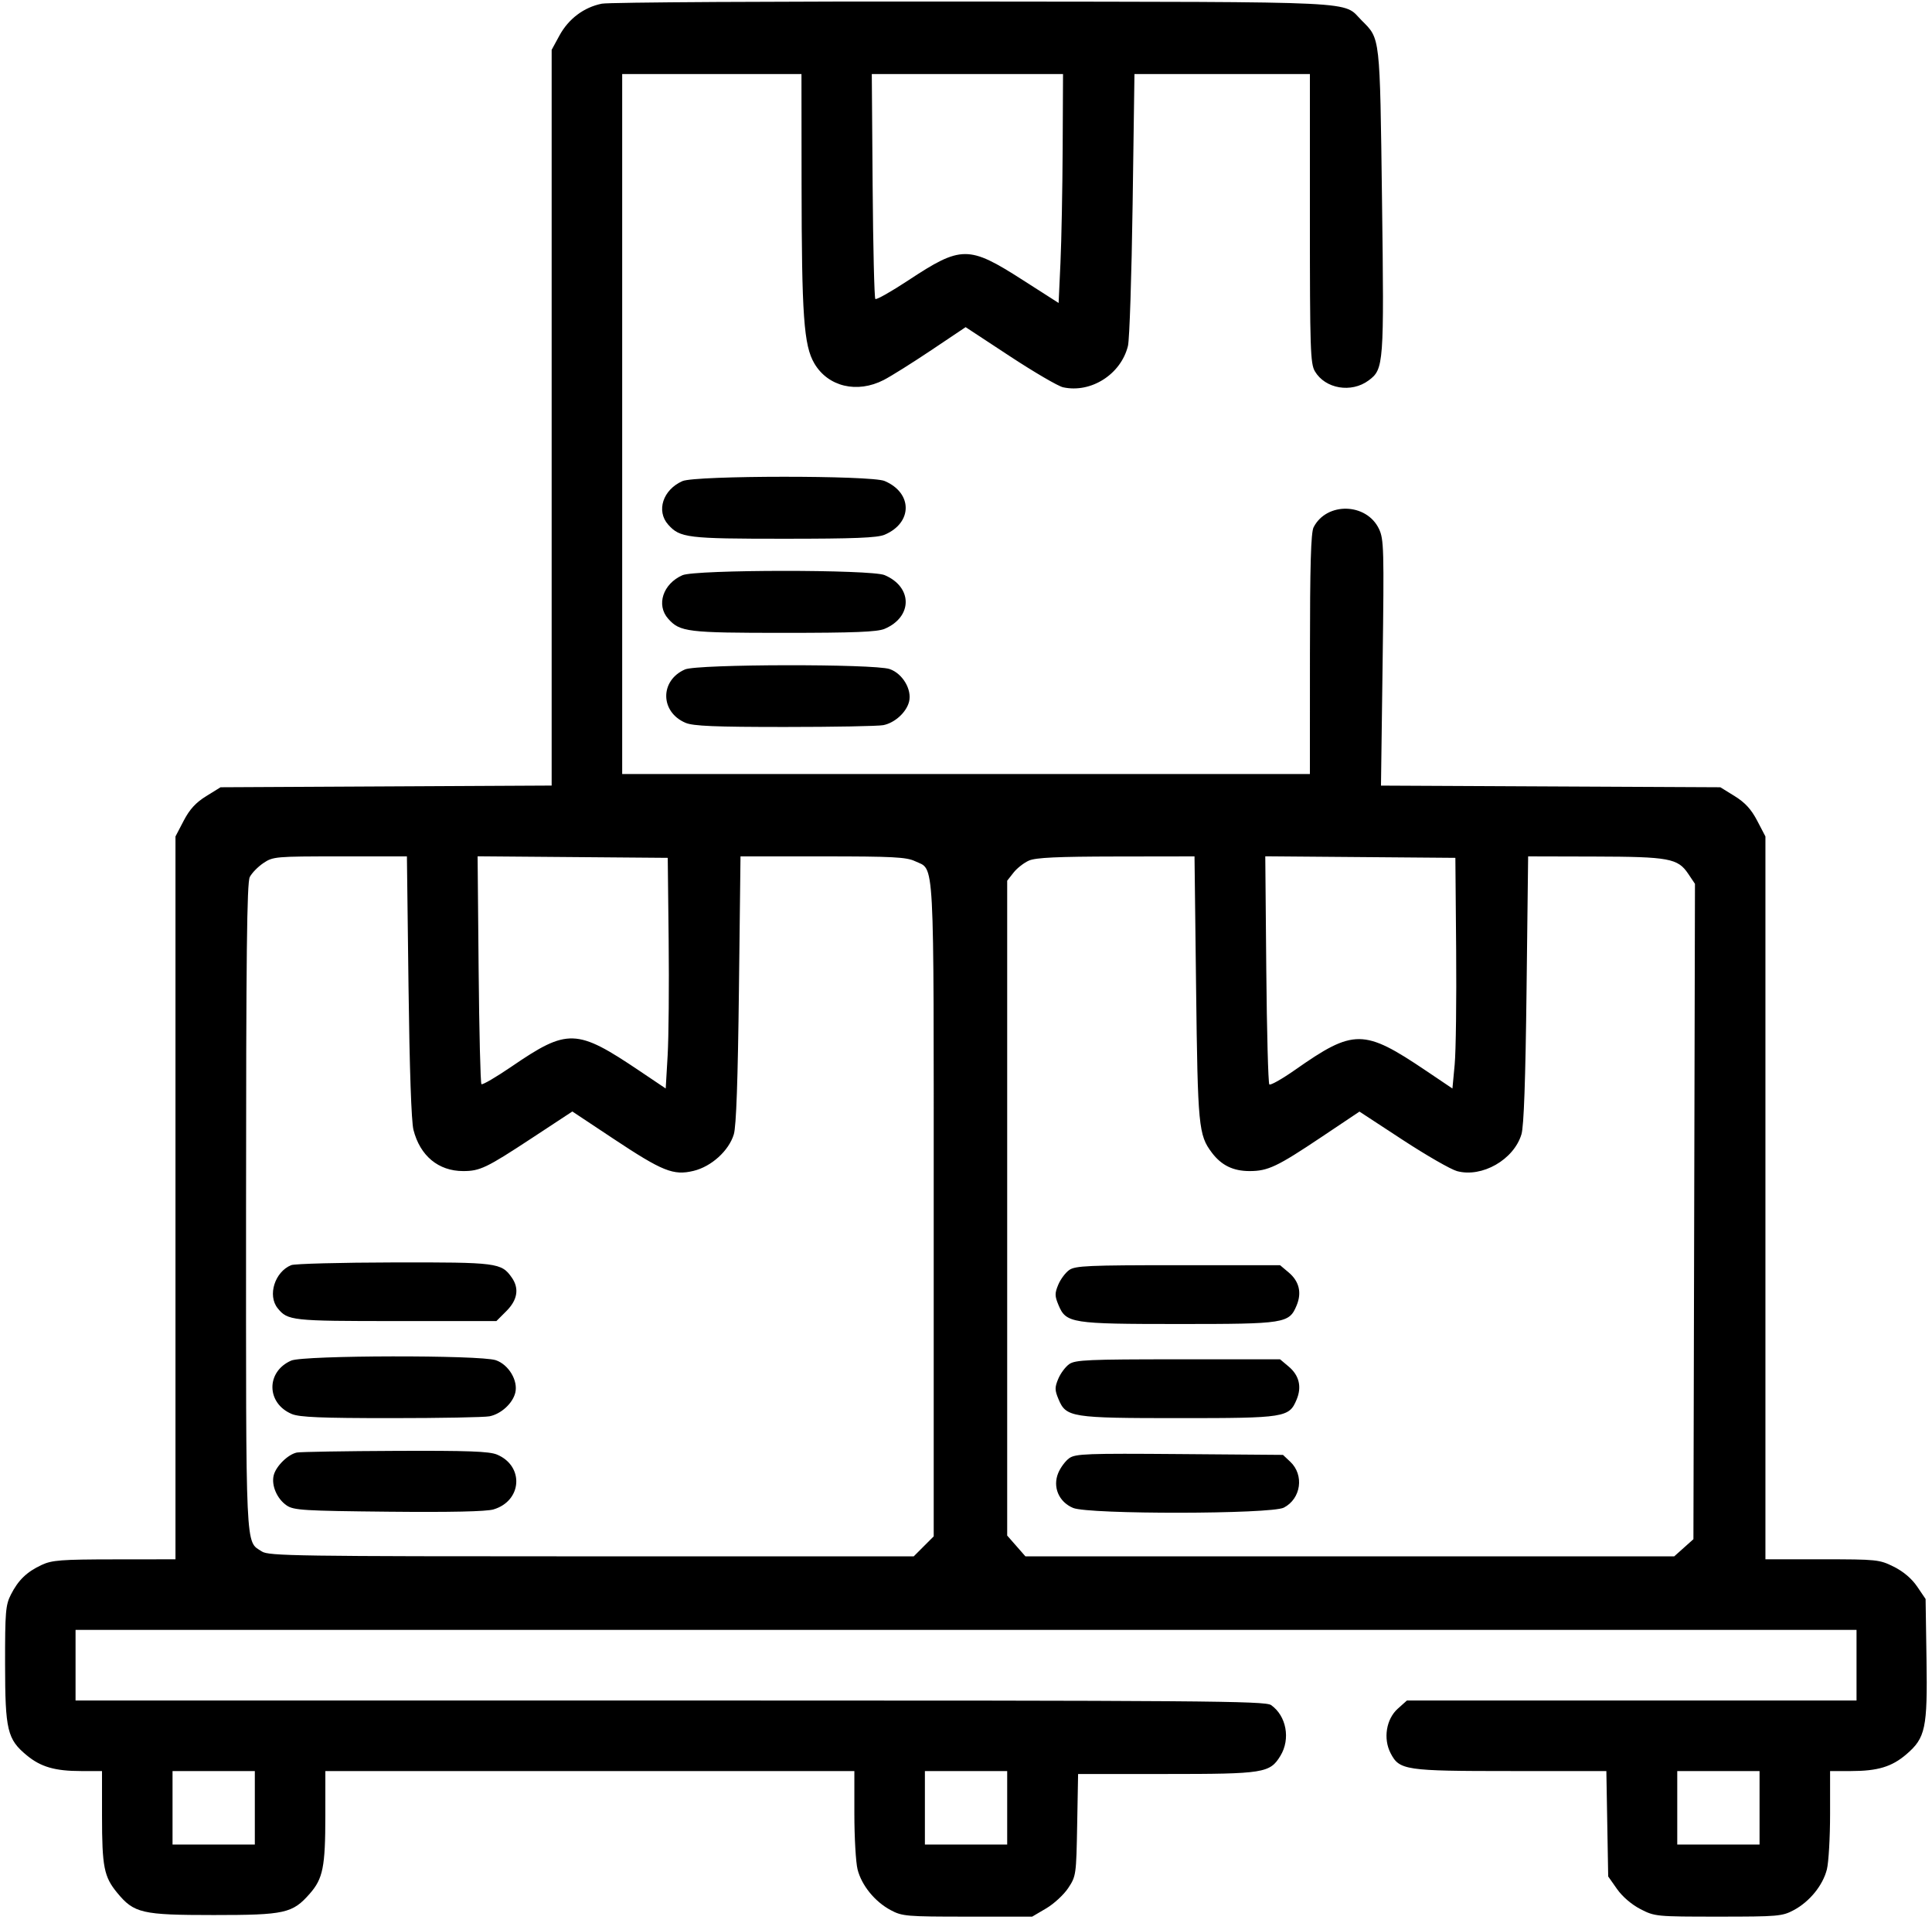 <svg width="632" height="628" viewBox="0 0 632 628" fill="none" xmlns="http://www.w3.org/2000/svg">
<g clip-path="url(#clip0_108_525)">
<path fill-rule="evenodd" clip-rule="evenodd" d="M196.887 1.203C191.004 2.374 185.983 6.146 182.993 11.643L180.458 16.303V136.614V256.926L126.304 257.204L72.15 257.482L67.461 260.382C64.049 262.494 62.043 264.683 60.087 268.429L57.401 273.573V391.778V509.984L37.453 510.005C20.062 510.023 17.011 510.255 13.659 511.813C8.781 514.08 5.993 516.762 3.565 521.525C1.831 524.927 1.643 527.168 1.662 544.334C1.686 565.921 2.386 568.849 8.781 574.123C13.357 577.897 18.015 579.241 26.508 579.241H33.367L33.373 593.911C33.378 610.589 34.014 613.814 38.327 619.044C43.852 625.747 46.392 626.333 69.899 626.333C93.209 626.333 95.686 625.782 101.34 619.338C105.655 614.422 106.42 610.594 106.426 593.911L106.432 579.241H192.956H279.481V593.244C279.481 600.946 279.952 609.117 280.527 611.404C281.84 616.622 286.168 621.947 291.351 624.72C295.129 626.742 296.482 626.856 316.494 626.856H337.645L342.232 624.158C344.756 622.674 348.001 619.677 349.443 617.499C352.009 613.624 352.072 613.175 352.367 596.87L352.67 580.203H381.481C413.489 580.203 415.416 579.897 418.856 574.249C422.21 568.747 420.81 561.176 415.789 557.657C413.865 556.309 393.845 556.156 219.18 556.156H24.714V544.613V533.07H316.013H607.312V544.613V556.156H533.782H460.252L457.257 558.832C453.466 562.221 452.425 568.618 454.89 573.386C457.776 578.971 459.594 579.241 494.259 579.241H525.474L525.775 596.477L526.076 613.712L528.968 617.827C530.718 620.315 533.747 622.912 536.633 624.398C541.316 626.81 541.795 626.856 562.101 626.856C581.644 626.856 583.019 626.737 586.79 624.72C591.973 621.947 596.301 616.622 597.614 611.404C598.189 609.117 598.66 600.946 598.66 593.244V579.241H605.518C614.216 579.241 618.852 577.842 623.588 573.786C629.88 568.397 630.543 565.273 630.202 542.642L629.905 522.97L627.155 518.915C625.387 516.307 622.66 513.989 619.516 512.422C614.79 510.066 614.004 509.984 596.068 509.984H577.51V391.778V273.573L574.823 268.429C572.868 264.683 570.862 262.494 567.449 260.382L562.761 257.482L507.256 257.212L451.75 256.941L452.285 216.782C452.781 179.563 452.694 176.356 451.103 173.002C447.041 164.436 433.999 164.098 429.711 172.445C428.827 174.168 428.52 184.76 428.51 213.955L428.495 253.153H316.013H203.532V138.686V24.218H232.854H262.176L262.211 60.05C262.252 103.3 262.937 112.967 266.38 118.845C270.853 126.482 280.383 128.76 289.095 124.275C291.474 123.051 298.474 118.662 304.649 114.523L315.877 106.997L330.354 116.51C338.317 121.742 346.145 126.312 347.749 126.664C356.891 128.673 366.704 122.414 368.98 113.121C369.488 111.045 370.175 90.194 370.506 66.783L371.106 24.218H399.801H428.495V71.444C428.495 114.231 428.649 118.931 430.135 121.448C433.516 127.173 442.052 128.622 447.701 124.431C452.682 120.735 452.788 119.303 452.088 65.591C451.379 11.334 451.544 12.8 445.447 6.699C438.984 0.231 447.907 0.667 318.417 0.505C253.908 0.425 199.22 0.739 196.887 1.203ZM285.457 60.692C285.607 80.752 286.007 97.442 286.344 97.78C286.683 98.117 291.531 95.379 297.117 91.695C314.449 80.265 316.862 80.255 334.475 91.527L346.297 99.094L346.901 85.944C347.232 78.713 347.557 61.866 347.622 48.507L347.739 24.218H316.461H285.183L285.457 60.692ZM223.24 157.35C216.856 160.168 214.588 167.1 218.58 171.585C222.429 175.909 224.816 176.2 256.408 176.2C279.454 176.2 286.979 175.901 289.366 174.89C298.578 170.989 298.578 161.212 289.366 157.31C284.967 155.447 227.47 155.481 223.24 157.35ZM223.24 188.131C216.856 190.949 214.588 197.881 218.58 202.366C222.429 206.69 224.816 206.982 256.408 206.982C279.454 206.982 286.979 206.682 289.366 205.672C298.578 201.77 298.578 191.993 289.366 188.092C284.967 186.228 227.47 186.262 223.24 188.131ZM224.084 218.945C215.794 222.555 215.919 232.92 224.297 236.422C226.801 237.468 233.911 237.763 256.737 237.763C272.816 237.763 287.316 237.493 288.961 237.165C292.725 236.411 296.506 232.962 297.378 229.486C298.372 225.522 295.232 220.259 291.016 218.819C285.921 217.081 228.117 217.188 224.084 218.945ZM86.158 282.28C84.37 283.486 82.366 285.543 81.704 286.849C80.765 288.707 80.5 312.288 80.489 394.843C80.474 509.495 80.213 503.853 85.68 507.437C87.889 508.885 97.208 509.022 193.5 509.022H298.901L302.169 505.751L305.438 502.481V395.564C305.438 277.565 305.824 284.745 299.327 281.66C296.506 280.321 292.021 280.087 269.125 280.087H242.235L241.722 323.613C241.37 353.418 240.843 368.353 240.049 370.988C238.43 376.362 232.715 381.545 226.858 382.951C220.272 384.531 216.748 383.114 200.588 372.391L187.225 363.522L173.948 372.253C159.155 381.979 157.004 383.011 151.524 383.011C143.422 383.011 137.407 378.026 135.251 369.525C134.561 366.806 133.965 349.514 133.633 322.652L133.109 280.087H111.26C90.109 280.087 89.308 280.157 86.158 282.28ZM156.569 317.027C156.754 337.359 157.168 354.258 157.49 354.58C157.812 354.902 162.236 352.323 167.322 348.848C185.712 336.285 188.599 336.38 209.191 350.233L217.768 356.003L218.398 345.219C218.745 339.288 218.895 322.315 218.731 307.501L218.433 280.568L187.333 280.314L156.234 280.06L156.569 317.027ZM336.601 281.454C334.971 282.165 332.699 283.937 331.554 285.394L329.473 288.042V395.132V502.221L332.457 505.622L335.44 509.022H441.558H547.676L550.816 506.215L553.956 503.408L554.209 396.237L554.461 289.065L552.252 285.779C548.857 280.727 546.01 280.202 521.633 280.141L499.886 280.087L499.372 323.613C499.02 353.418 498.493 368.353 497.699 370.988C495.198 379.292 484.806 385.232 476.633 383.03C474.604 382.483 466.592 377.879 458.828 372.797L444.712 363.559L432.243 371.905C417.782 381.586 414.77 383.011 408.77 383.011C403.398 383.011 399.555 381.139 396.433 377.001C392.068 371.214 391.811 368.534 391.268 323.132L390.752 280.087L365.159 280.124C345.921 280.153 338.831 280.483 336.601 281.454ZM414.227 317.027C414.408 337.36 414.858 354.298 415.229 354.669C415.599 355.039 419.4 352.891 423.673 349.895C442.855 336.446 446.108 336.467 466.47 350.181L475.122 356.008L475.857 348.169C476.261 343.858 476.477 326.883 476.337 310.449L476.084 280.568L444.992 280.314L413.9 280.06L414.227 317.027ZM95.268 413.773C89.889 415.948 87.45 423.693 90.831 427.868C94.121 431.931 95.388 432.069 129.538 432.069H162.384L165.653 428.798C169.299 425.151 169.904 421.397 167.421 417.849C164.027 413 162.675 412.826 128.832 412.891C111.489 412.925 96.385 413.322 95.268 413.773ZM349.774 415.362C348.543 416.224 346.927 418.389 346.183 420.171C345.01 422.978 345.019 423.867 346.25 426.813C348.74 432.777 350.35 433.031 385.731 433.031C420.452 433.031 421.702 432.834 424.157 426.955C425.89 422.806 424.993 419.062 421.578 416.187L418.734 413.793H385.373C356.087 413.793 351.739 413.984 349.774 415.362ZM95.259 444.994C86.969 448.604 87.094 458.969 95.471 462.471C97.976 463.518 105.086 463.812 127.912 463.812C143.99 463.812 158.491 463.543 160.136 463.214C163.9 462.461 167.681 459.011 168.553 455.535C169.547 451.572 166.407 446.308 162.191 444.868C157.096 443.13 99.292 443.238 95.259 444.994ZM349.774 446.143C348.543 447.006 346.927 449.17 346.183 450.952C345.01 453.759 345.019 454.648 346.25 457.594C348.74 463.558 350.35 463.812 385.731 463.812C420.452 463.812 421.702 463.615 424.157 457.736C425.89 453.587 424.993 449.843 421.578 446.968L418.734 444.574H385.373C356.087 444.574 351.739 444.765 349.774 446.143ZM97.138 475.062C94.249 475.625 90.291 479.502 89.538 482.506C88.711 485.801 90.616 490.225 93.791 492.382C96.085 493.941 99.377 494.142 127.102 494.418C147.406 494.619 159.074 494.366 161.419 493.674C170.796 490.902 171.534 479.479 162.578 475.734C160.042 474.674 153.073 474.421 129.296 474.524C112.755 474.596 98.284 474.838 97.138 475.062ZM349.8 476.896C348.555 477.773 346.927 479.951 346.183 481.733C344.269 486.313 346.353 491.227 351.038 493.185C356.183 495.336 415.784 495.25 419.966 493.087C425.606 490.168 426.694 482.422 422.072 478.076L419.69 475.836L385.878 475.568C355.651 475.327 351.825 475.469 349.8 476.896ZM56.44 591.265V603.289H69.899H83.359V591.265V579.241H69.899H56.44V591.265ZM302.554 591.265V603.289H316.013H329.473V591.265V579.241H316.013H302.554V591.265ZM548.668 591.265V603.289H562.127H575.587V591.265V579.241H562.127H548.668V591.265Z" fill="black"/>
</g>
<defs>
<clipPath id="clip0_108_525">
<rect width="630.667" height="627.167" fill="white" transform="translate(0.68 0.17)"/>
</clipPath>
</defs>
</svg>
